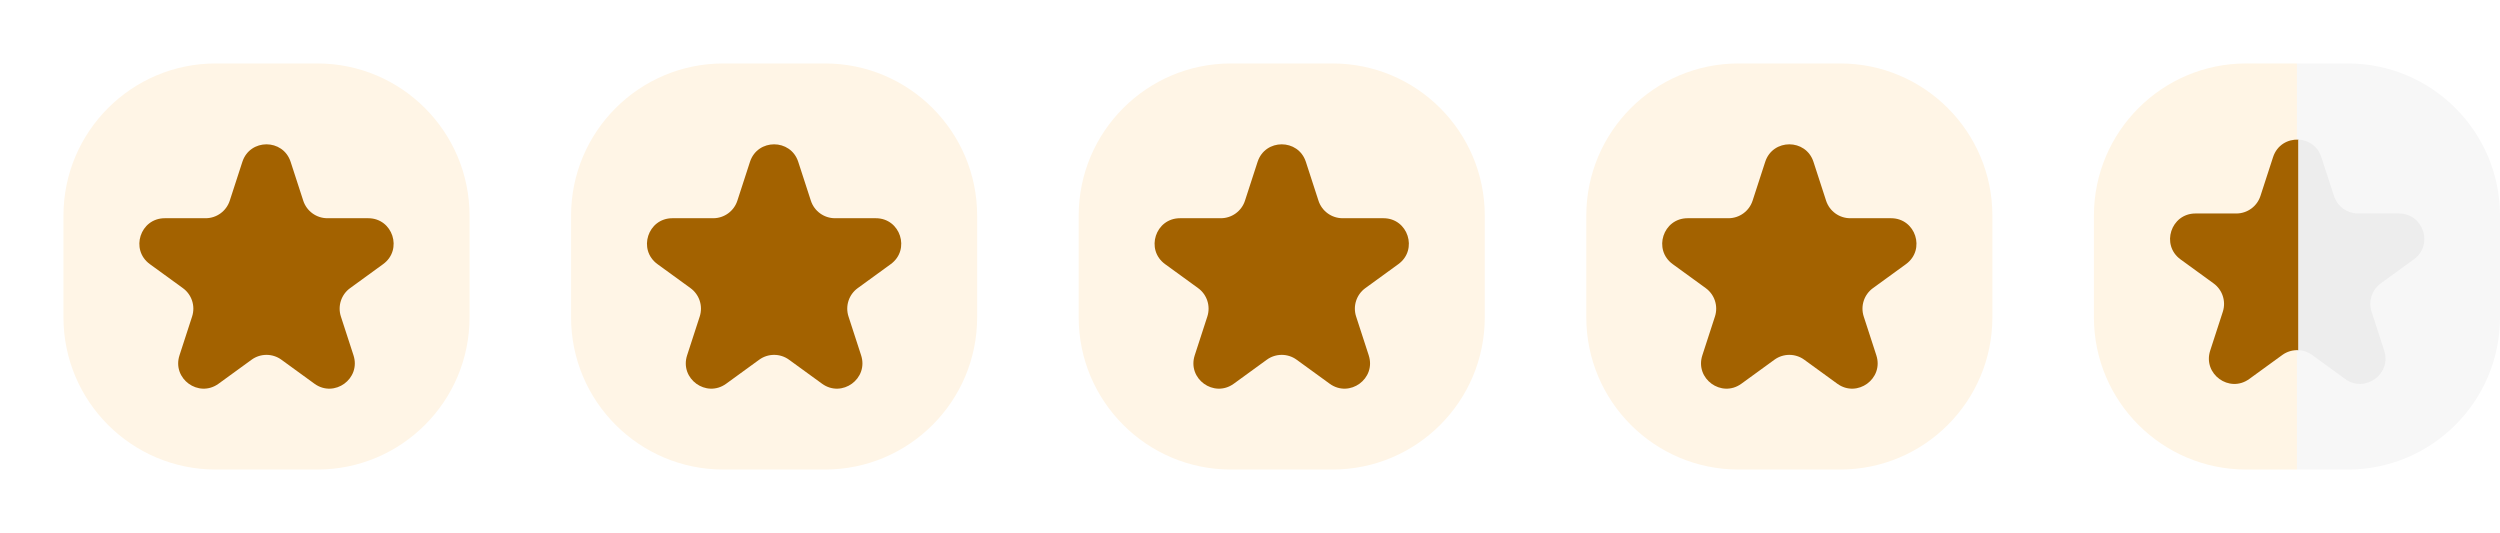 <svg width="197" height="42" viewBox="0 0 197 42" fill="none" xmlns="http://www.w3.org/2000/svg">
<g filter="url(#filter0_d_112:4155)">
<path d="M5 17C5 10.373 10.373 5 17 5H25C31.627 5 37 10.373 37 17V25C37 31.627 31.627 37 25 37H17C10.373 37 5 31.627 5 25V17Z" fill="#FFF5E6"/>
<path d="M19.098 12.754C19.697 10.912 22.303 10.912 22.902 12.754L23.896 15.814C24.164 16.638 24.932 17.196 25.798 17.196H29.015C30.953 17.196 31.758 19.675 30.191 20.814L27.588 22.705C26.887 23.214 26.594 24.117 26.862 24.941L27.856 28C28.455 29.843 26.346 31.375 24.778 30.237L22.176 28.346C21.475 27.836 20.525 27.836 19.824 28.346L17.222 30.237C15.654 31.375 13.545 29.843 14.144 28L15.138 24.941C15.406 24.117 15.113 23.214 14.412 22.705L11.809 20.814C10.242 19.675 11.047 17.196 12.985 17.196H16.202C17.068 17.196 17.836 16.638 18.104 15.814L19.098 12.754Z" fill="#A36200"/>
</g>
<g filter="url(#filter1_d_112:4155)">
<path d="M45 17C45 10.373 50.373 5 57 5H65C71.627 5 77 10.373 77 17V25C77 31.627 71.627 37 65 37H57C50.373 37 45 31.627 45 25V17Z" fill="#FFF5E6"/>
<path d="M59.098 12.754C59.697 10.912 62.303 10.912 62.902 12.754L63.896 15.814C64.164 16.638 64.932 17.196 65.798 17.196H69.015C70.953 17.196 71.758 19.675 70.191 20.814L67.588 22.705C66.887 23.214 66.594 24.117 66.862 24.941L67.856 28C68.455 29.843 66.346 31.375 64.778 30.237L62.176 28.346C61.475 27.836 60.525 27.836 59.824 28.346L57.222 30.237C55.654 31.375 53.545 29.843 54.144 28L55.138 24.941C55.406 24.117 55.113 23.214 54.412 22.705L51.809 20.814C50.242 19.675 51.047 17.196 52.985 17.196H56.202C57.068 17.196 57.836 16.638 58.104 15.814L59.098 12.754Z" fill="#A36200"/>
</g>
<g filter="url(#filter2_d_112:4155)">
<path d="M85 17C85 10.373 90.373 5 97 5H105C111.627 5 117 10.373 117 17V25C117 31.627 111.627 37 105 37H97C90.373 37 85 31.627 85 25V17Z" fill="#FFF5E6"/>
<path d="M99.098 12.754C99.697 10.912 102.303 10.912 102.902 12.754L103.896 15.814C104.164 16.638 104.932 17.196 105.798 17.196H109.015C110.953 17.196 111.758 19.675 110.191 20.814L107.588 22.705C106.887 23.214 106.594 24.117 106.862 24.941L107.856 28C108.455 29.843 106.346 31.375 104.778 30.237L102.176 28.346C101.475 27.836 100.525 27.836 99.824 28.346L97.222 30.237C95.654 31.375 93.545 29.843 94.144 28L95.138 24.941C95.406 24.117 95.113 23.214 94.412 22.705L91.809 20.814C90.242 19.675 91.047 17.196 92.985 17.196H96.202C97.068 17.196 97.836 16.638 98.104 15.814L99.098 12.754Z" fill="#A36200"/>
</g>
<g filter="url(#filter3_d_112:4155)">
<path d="M125 17C125 10.373 130.373 5 137 5H145C151.627 5 157 10.373 157 17V25C157 31.627 151.627 37 145 37H137C130.373 37 125 31.627 125 25V17Z" fill="#FFF5E6"/>
<path d="M139.098 12.754C139.697 10.912 142.303 10.912 142.902 12.754L143.896 15.814C144.164 16.638 144.932 17.196 145.798 17.196H149.015C150.953 17.196 151.758 19.675 150.191 20.814L147.588 22.705C146.887 23.214 146.594 24.117 146.862 24.941L147.856 28C148.455 29.843 146.346 31.375 144.778 30.237L142.176 28.346C141.475 27.836 140.525 27.836 139.824 28.346L137.222 30.237C135.654 31.375 133.545 29.843 134.144 28L135.138 24.941C135.406 24.117 135.113 23.214 134.412 22.705L131.809 20.814C130.242 19.675 131.047 17.196 132.985 17.196H136.202C137.068 17.196 137.836 16.638 138.104 15.814L139.098 12.754Z" fill="#A36200"/>
</g>
<path fill-rule="evenodd" clip-rule="evenodd" d="M181 37V5H185C191.627 5 197 10.373 197 17V25C197 31.627 191.627 37 185 37H181Z" fill="#F7F7F7"/>
<path fill-rule="evenodd" clip-rule="evenodd" d="M181 5L181 37L177 37C170.373 37 165 31.627 165 25L165 17C165 10.373 170.373 5 177 5L181 5Z" fill="#FFF5E5"/>
<path d="M181.119 11.002C180.285 10.963 179.429 11.422 179.117 12.382L178.123 15.441C177.855 16.266 177.087 16.823 176.221 16.823H173.004C171.066 16.823 170.261 19.303 171.828 20.442L174.431 22.332C175.132 22.842 175.425 23.744 175.157 24.569L174.163 27.628C173.565 29.471 175.674 31.003 177.241 29.864L179.844 27.973C180.222 27.698 180.674 27.572 181.119 27.594V11.002Z" fill="#A36200"/>
<path d="M181.119 27.591V11C181.886 11.037 182.634 11.497 182.921 12.38L183.915 15.439C184.183 16.263 184.951 16.821 185.818 16.821H189.035C190.972 16.821 191.778 19.3 190.21 20.439L187.608 22.33C186.907 22.839 186.613 23.742 186.881 24.566L187.875 27.626C188.474 29.468 186.365 31.001 184.797 29.862L182.195 27.971C181.873 27.737 181.498 27.61 181.119 27.591Z" fill="#EDEDED"/>
<defs>
<filter id="filter0_d_112:4155" x="0" y="0" width="42" height="42" filterUnits="userSpaceOnUse" color-interpolation-filters="sRGB">
<feFlood flood-opacity="0" result="BackgroundImageFix"/>
<feColorMatrix in="SourceAlpha" type="matrix" values="0 0 0 0 0 0 0 0 0 0 0 0 0 0 0 0 0 0 127 0" result="hardAlpha"/>
<feOffset/>
<feGaussianBlur stdDeviation="2.5"/>
<feComposite in2="hardAlpha" operator="out"/>
<feColorMatrix type="matrix" values="0 0 0 0 0.639 0 0 0 0 0.384 0 0 0 0 0 0 0 0 0.3 0"/>
<feBlend mode="normal" in2="BackgroundImageFix" result="effect1_dropShadow_112:4155"/>
<feBlend mode="normal" in="SourceGraphic" in2="effect1_dropShadow_112:4155" result="shape"/>
</filter>
<filter id="filter1_d_112:4155" x="40" y="0" width="42" height="42" filterUnits="userSpaceOnUse" color-interpolation-filters="sRGB">
<feFlood flood-opacity="0" result="BackgroundImageFix"/>
<feColorMatrix in="SourceAlpha" type="matrix" values="0 0 0 0 0 0 0 0 0 0 0 0 0 0 0 0 0 0 127 0" result="hardAlpha"/>
<feOffset/>
<feGaussianBlur stdDeviation="2.5"/>
<feComposite in2="hardAlpha" operator="out"/>
<feColorMatrix type="matrix" values="0 0 0 0 0.639 0 0 0 0 0.384 0 0 0 0 0 0 0 0 0.3 0"/>
<feBlend mode="normal" in2="BackgroundImageFix" result="effect1_dropShadow_112:4155"/>
<feBlend mode="normal" in="SourceGraphic" in2="effect1_dropShadow_112:4155" result="shape"/>
</filter>
<filter id="filter2_d_112:4155" x="80" y="0" width="42" height="42" filterUnits="userSpaceOnUse" color-interpolation-filters="sRGB">
<feFlood flood-opacity="0" result="BackgroundImageFix"/>
<feColorMatrix in="SourceAlpha" type="matrix" values="0 0 0 0 0 0 0 0 0 0 0 0 0 0 0 0 0 0 127 0" result="hardAlpha"/>
<feOffset/>
<feGaussianBlur stdDeviation="2.5"/>
<feComposite in2="hardAlpha" operator="out"/>
<feColorMatrix type="matrix" values="0 0 0 0 0.639 0 0 0 0 0.384 0 0 0 0 0 0 0 0 0.3 0"/>
<feBlend mode="normal" in2="BackgroundImageFix" result="effect1_dropShadow_112:4155"/>
<feBlend mode="normal" in="SourceGraphic" in2="effect1_dropShadow_112:4155" result="shape"/>
</filter>
<filter id="filter3_d_112:4155" x="120" y="0" width="42" height="42" filterUnits="userSpaceOnUse" color-interpolation-filters="sRGB">
<feFlood flood-opacity="0" result="BackgroundImageFix"/>
<feColorMatrix in="SourceAlpha" type="matrix" values="0 0 0 0 0 0 0 0 0 0 0 0 0 0 0 0 0 0 127 0" result="hardAlpha"/>
<feOffset/>
<feGaussianBlur stdDeviation="2.5"/>
<feComposite in2="hardAlpha" operator="out"/>
<feColorMatrix type="matrix" values="0 0 0 0 0.639 0 0 0 0 0.384 0 0 0 0 0 0 0 0 0.3 0"/>
<feBlend mode="normal" in2="BackgroundImageFix" result="effect1_dropShadow_112:4155"/>
<feBlend mode="normal" in="SourceGraphic" in2="effect1_dropShadow_112:4155" result="shape"/>
</filter>
</defs>
</svg>
